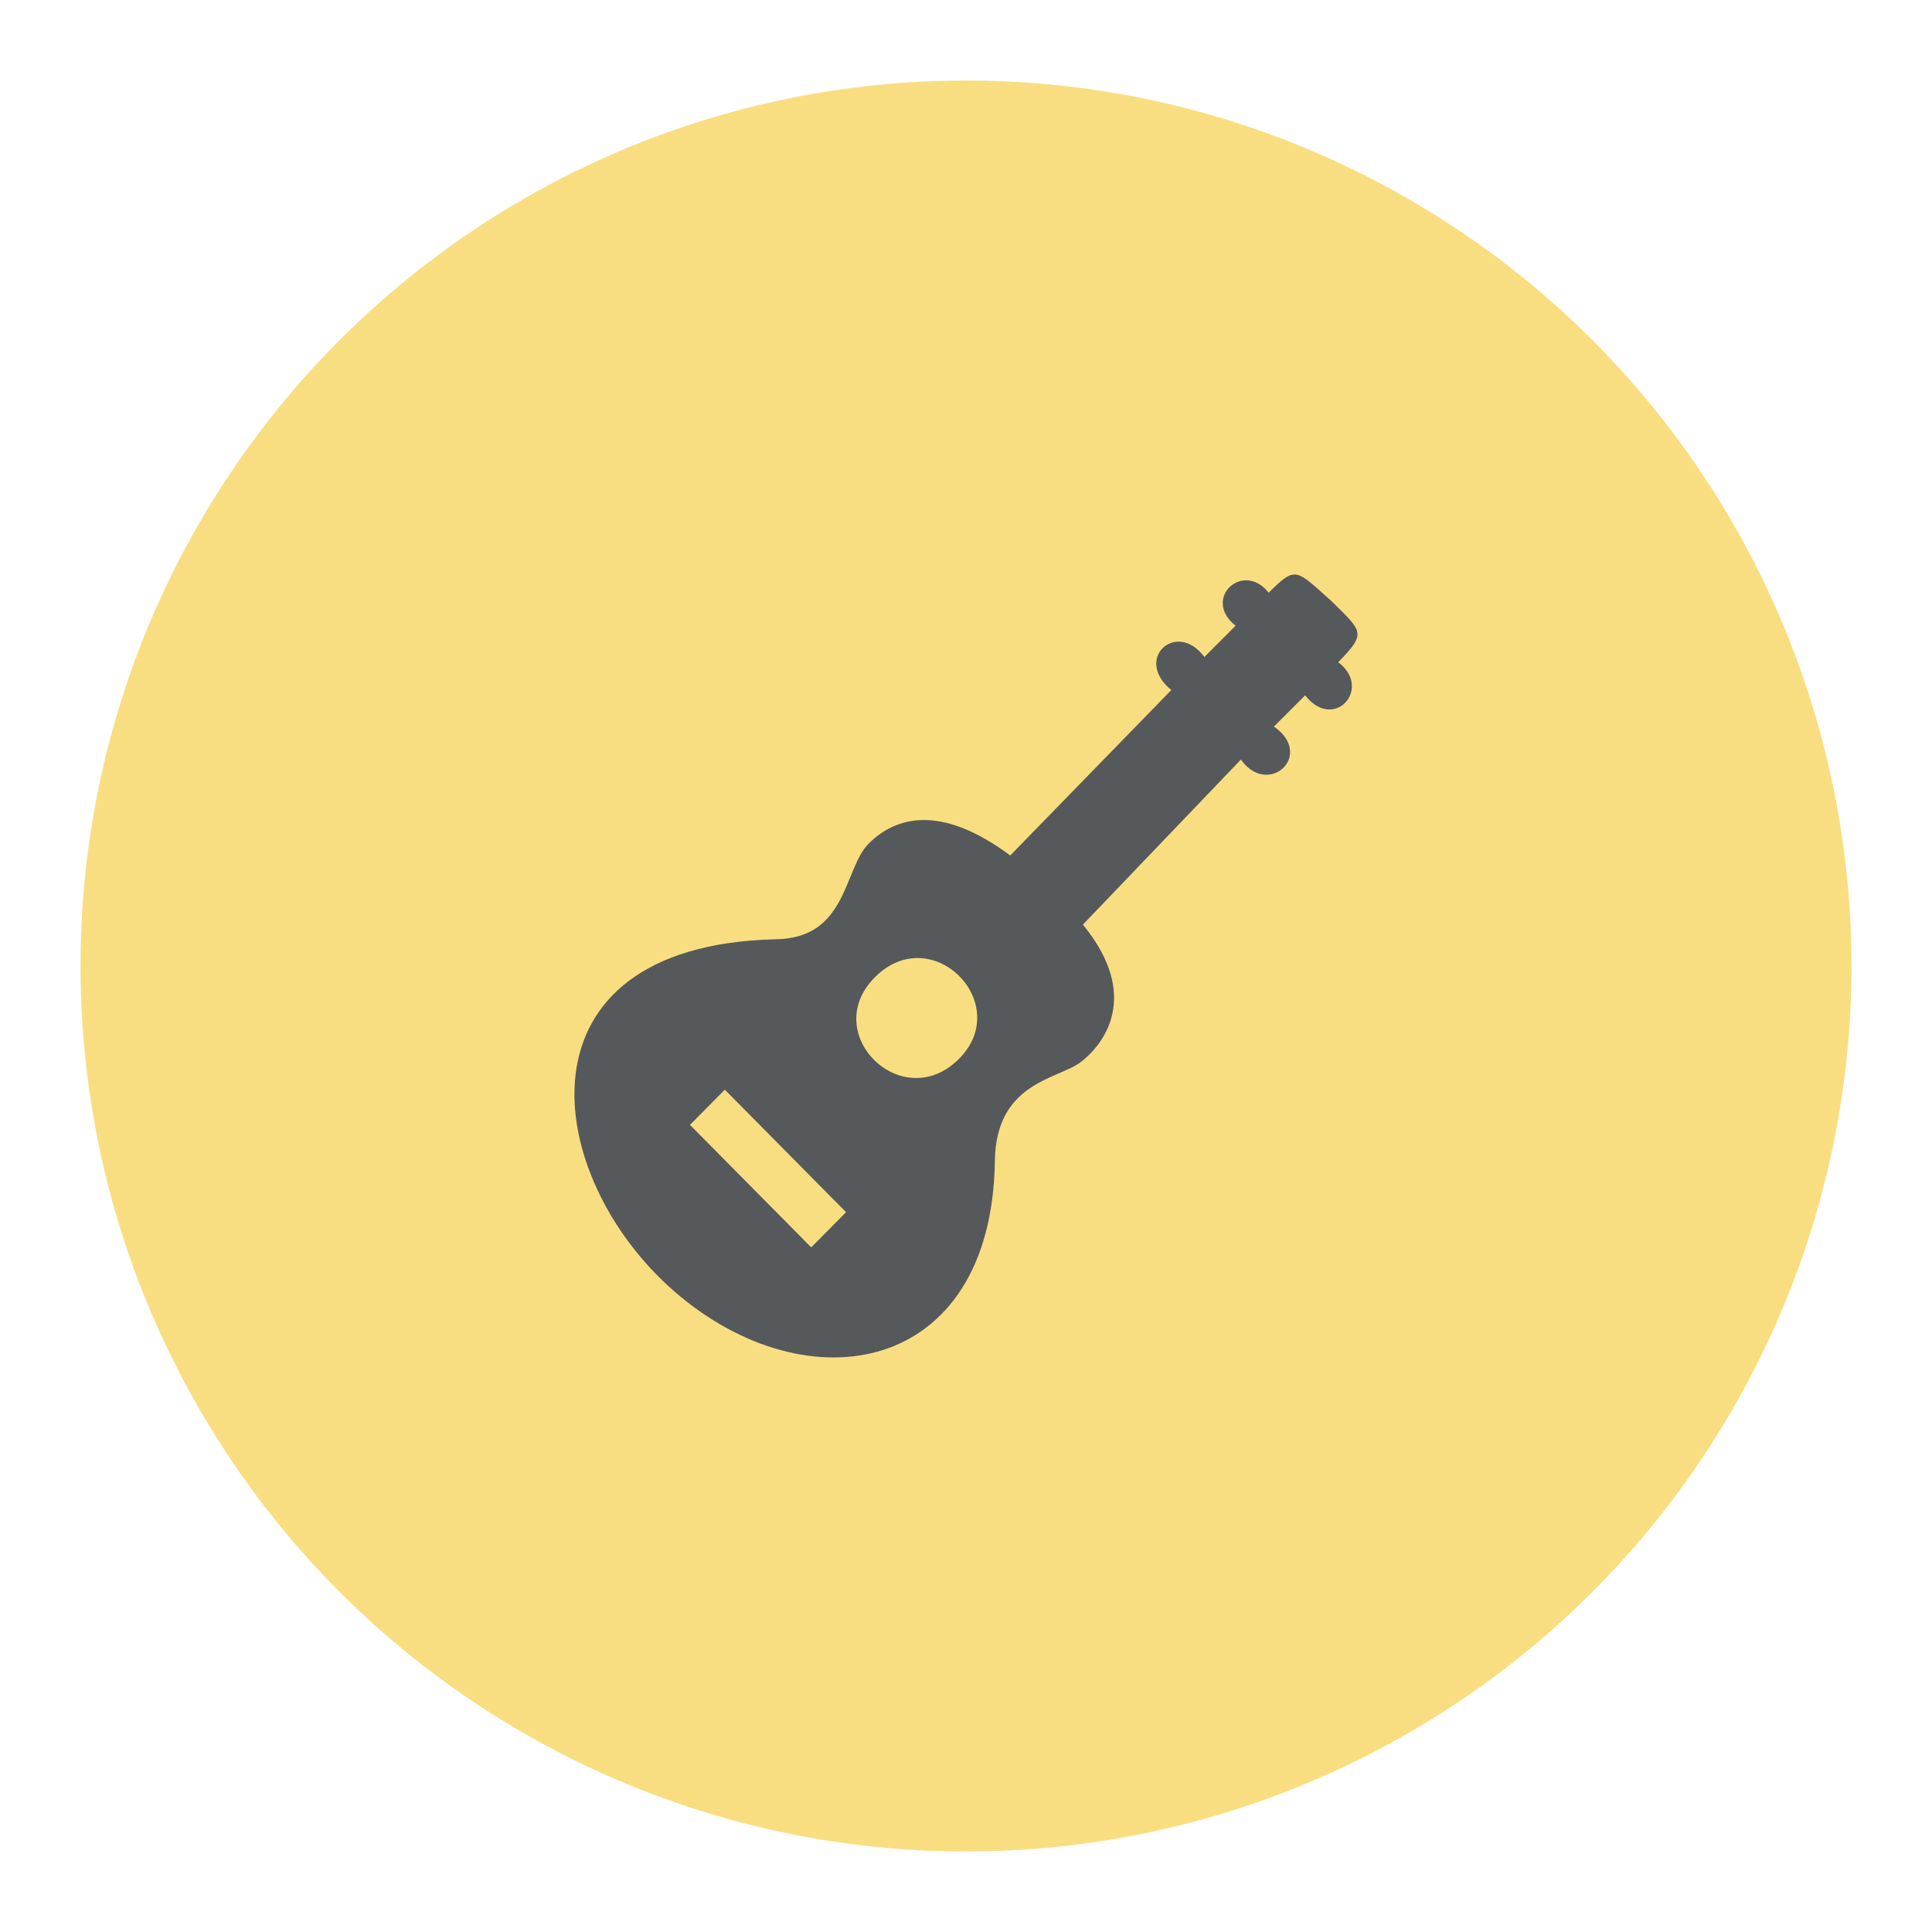 <?xml version="1.0" encoding="UTF-8"?>
<svg version="1.1" viewBox="0 0 192 192" xmlns="http://www.w3.org/2000/svg">
 <circle class="a" cx="96" cy="96" r="88" style="fill:#f9de81"/>
 <path d="m132.99 65.816c2.793-2.904 2.499-2.96-0.655-6.065-3.593-3.209-3.538-3.53-6.258-0.849-2.538-3.225-6.672 0.6-3.285 3.285l-3.103 3.103c-2.751-3.728-7.095 0.179-3.285 3.285l-16.009 16.441c-6.986-5.194-11.407-3.784-14.011-1.239-2.604 2.545-2.102 9.521-9.371 9.568-5e-3 1.6e-4 -9e-3 -1.5e-4 -0.013 0-26.359 0.68-23.143 23.599-9.937 35.036 13.207 11.437 31.459 8.26 31.806-12.947 0.074-7.905 6.258-8.155 8.524-9.877 2.266-1.723 6.063-6.548 0.225-13.669l15.698-16.399c2.71 3.795 7.369-0.446 3.285-3.285l3.103-3.103c2.883 3.678 6.731-0.723 3.285-3.285zm-52.373 58.146-12.046-12.173 3.461-3.497 12.046 12.173zm14.591-18.641c-5.649 5.478-13.882-2.705-8.19-8.275 5.692-5.571 13.839 2.798 8.19 8.275z" style="fill:#56595b;stroke-width:.155"/>
</svg>
